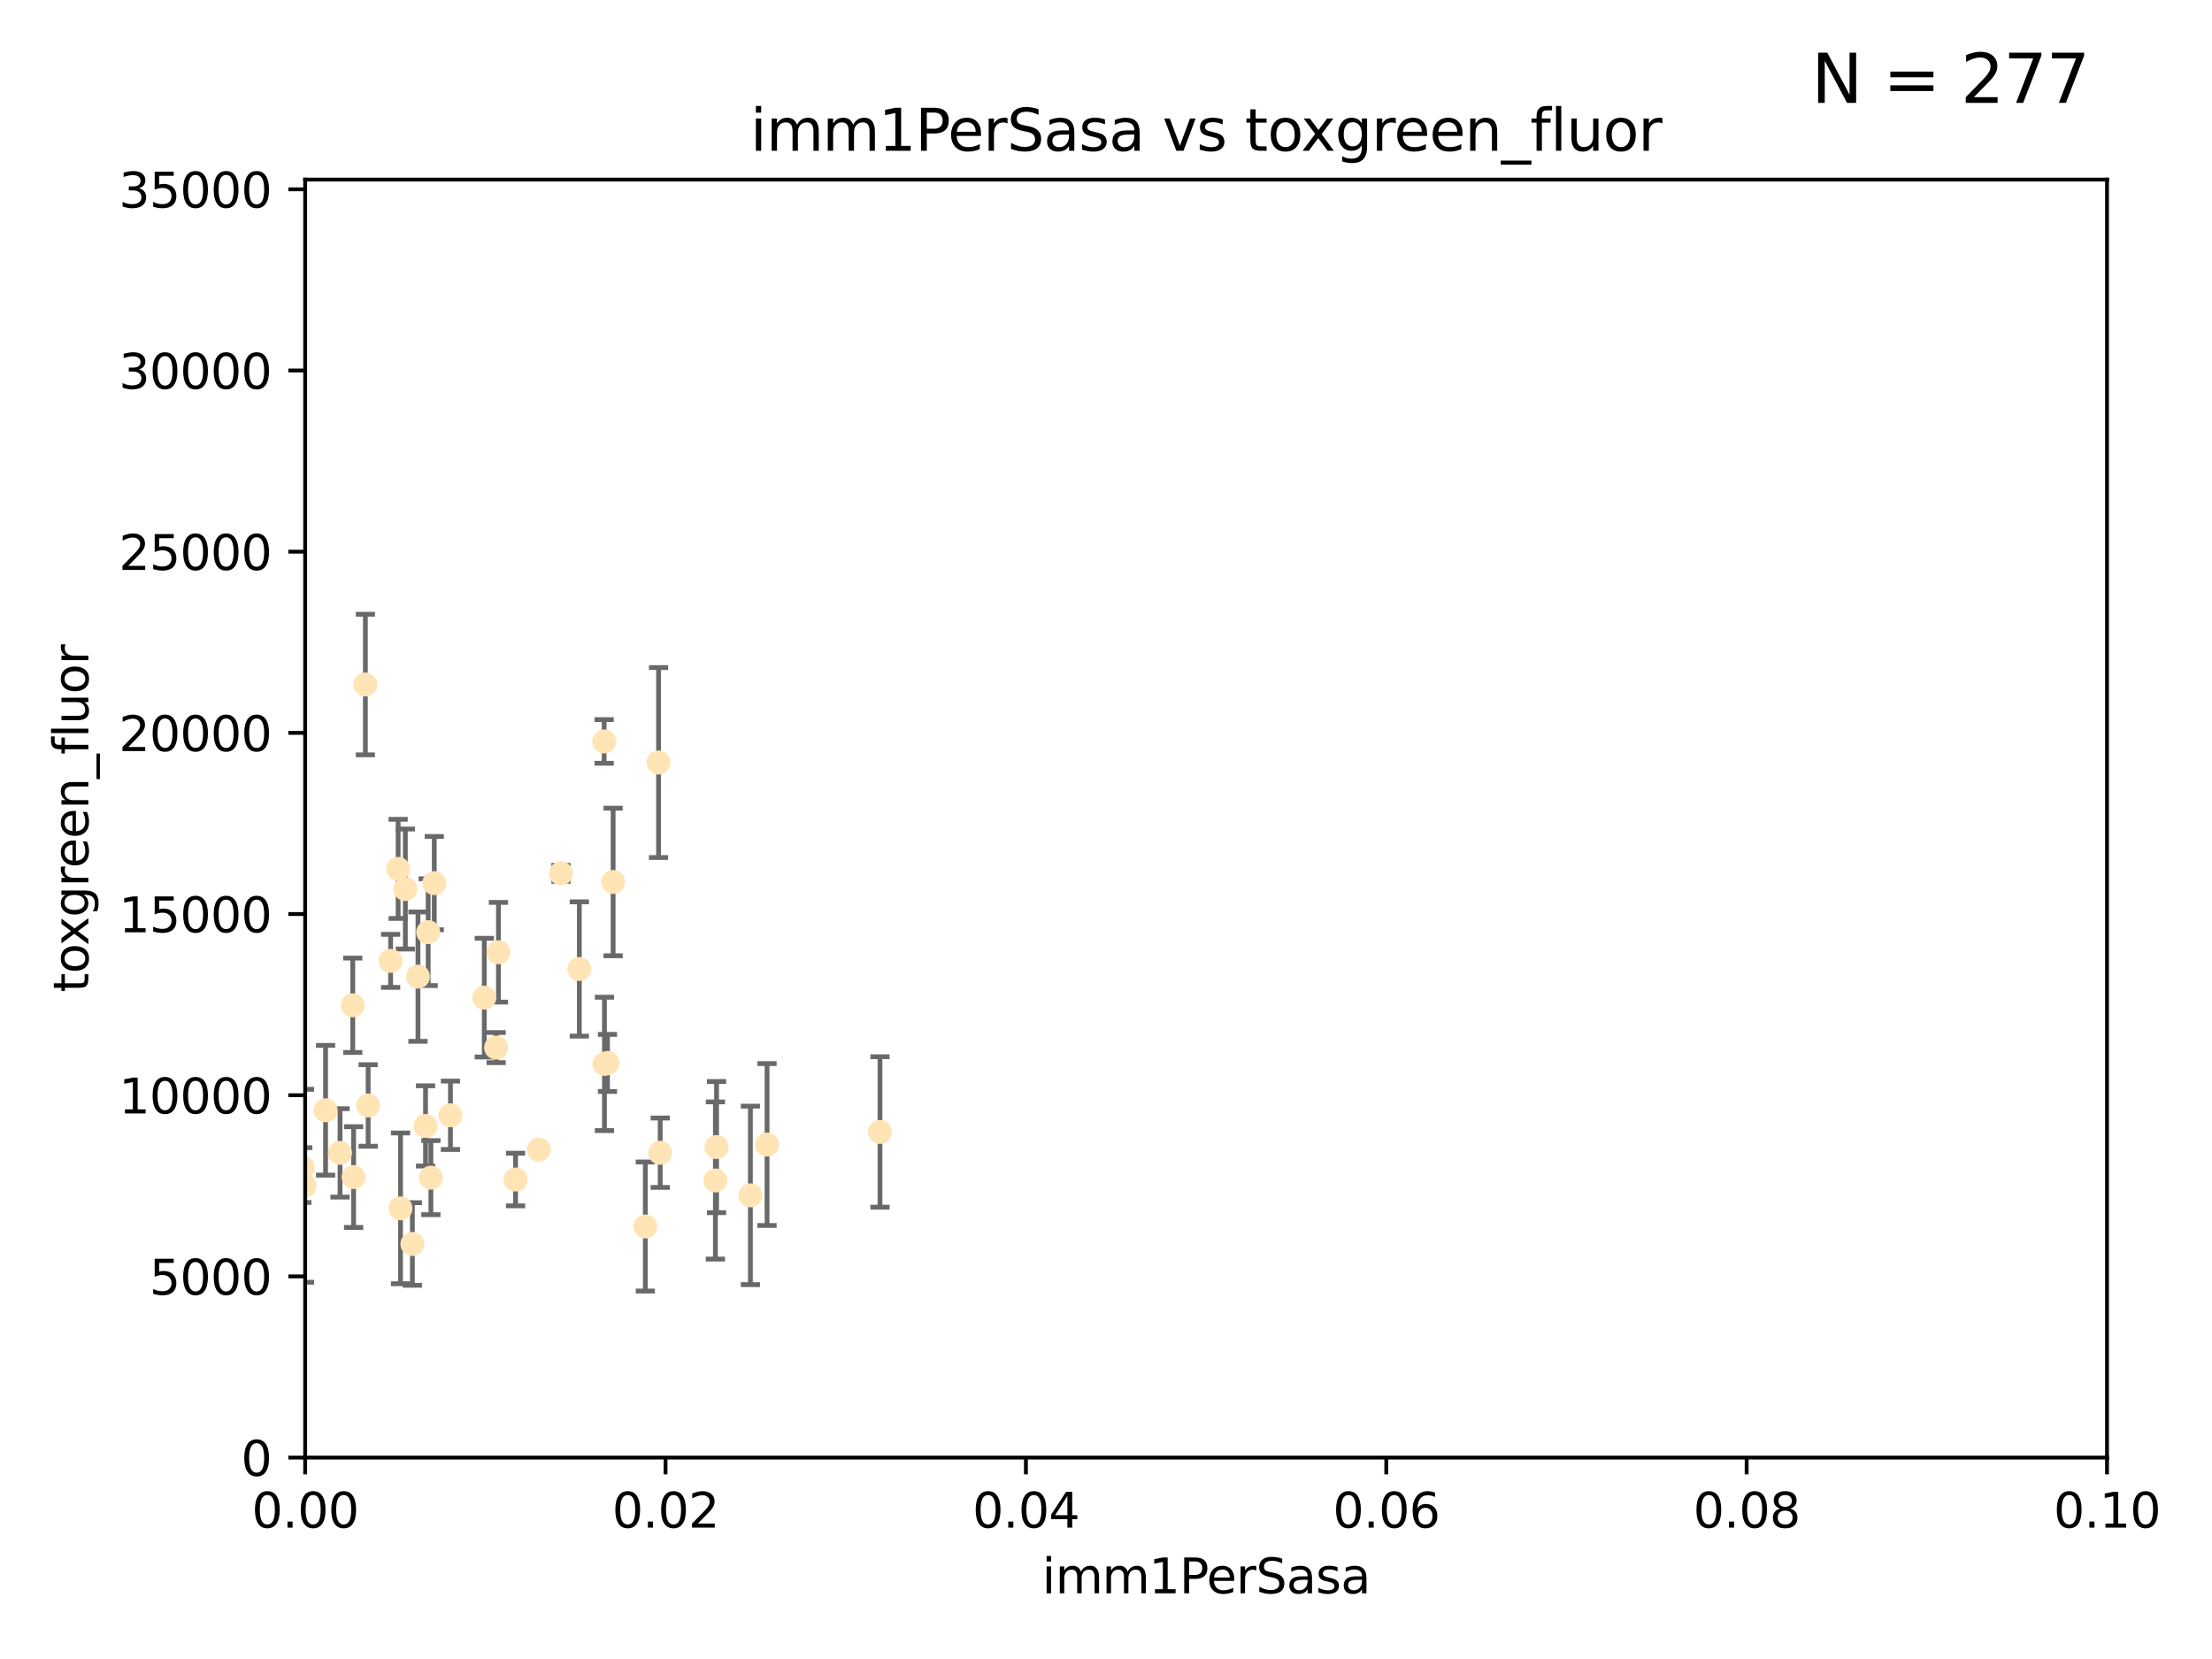 <?xml version="1.0" encoding="utf-8" standalone="no"?>
<!DOCTYPE svg PUBLIC "-//W3C//DTD SVG 1.1//EN"
  "http://www.w3.org/Graphics/SVG/1.1/DTD/svg11.dtd">
<svg xmlns:xlink="http://www.w3.org/1999/xlink" width="460.8pt" height="345.6pt" viewBox="0 0 460.8 345.6" xmlns="http://www.w3.org/2000/svg" version="1.1">
 <defs>
  <style type="text/css">*{stroke-linejoin: round; stroke-linecap: butt}</style>
 </defs>
 <g id="figure_1">
  <g id="patch_1">
   <path d="M 0 345.6 
L 460.8 345.6 
L 460.8 0 
L 0 0 
z
" style="fill: #ffffff"/>
  </g>
  <g id="axes_1">
   <g id="patch_2">
    <path d="M 63.571 303.64 
L 438.93 303.64 
L 438.93 37.411 
L 63.571 37.411 
z
" style="fill: #ffffff"/>
   </g>
   <g id="PathCollection_1">
    <defs>
     <path id="ma8f28d2a59" d="M 0 1.118 
C 0.297 1.118 0.581 1 0.791 0.791 
C 1 0.581 1.118 0.297 1.118 0 
C 1.118 -0.297 1 -0.581 0.791 -0.791 
C 0.581 -1 0.297 -1.118 0 -1.118 
C -0.297 -1.118 -0.581 -1 -0.791 -0.791 
C -1 -0.581 -1.118 -0.297 -1.118 0 
C -1.118 0.297 -1 0.581 -0.791 0.791 
C -0.581 1 -0.297 1.118 0 1.118 
z
" style="stroke: #ffe4b5"/>
    </defs>
    <g clip-path="url(#p7530ca3eaf)">
     <use xlink:href="#ma8f28d2a59" x="40.517" y="188.351" style="fill: #ffe4b5; stroke: #ffe4b5"/>
     <use xlink:href="#ma8f28d2a59" x="76.116" y="142.599" style="fill: #ffe4b5; stroke: #ffe4b5"/>
     <use xlink:href="#ma8f28d2a59" x="82.94" y="181.005" style="fill: #ffe4b5; stroke: #ffe4b5"/>
     <use xlink:href="#ma8f28d2a59" x="41.913" y="238.693" style="fill: #ffe4b5; stroke: #ffe4b5"/>
     <use xlink:href="#ma8f28d2a59" x="46.53" y="144.756" style="fill: #ffe4b5; stroke: #ffe4b5"/>
     <use xlink:href="#ma8f28d2a59" x="73.485" y="209.418" style="fill: #ffe4b5; stroke: #ffe4b5"/>
     <use xlink:href="#ma8f28d2a59" x="81.373" y="200.169" style="fill: #ffe4b5; stroke: #ffe4b5"/>
     <use xlink:href="#ma8f28d2a59" x="89.197" y="194.192" style="fill: #ffe4b5; stroke: #ffe4b5"/>
     <use xlink:href="#ma8f28d2a59" x="93.836" y="232.333" style="fill: #ffe4b5; stroke: #ffe4b5"/>
     <use xlink:href="#ma8f28d2a59" x="88.647" y="234.551" style="fill: #ffe4b5; stroke: #ffe4b5"/>
     <use xlink:href="#ma8f28d2a59" x="62.867" y="246.695" style="fill: #ffe4b5; stroke: #ffe4b5"/>
     <use xlink:href="#ma8f28d2a59" x="112.25" y="239.511" style="fill: #ffe4b5; stroke: #ffe4b5"/>
     <use xlink:href="#ma8f28d2a59" x="90.469" y="183.971" style="fill: #ffe4b5; stroke: #ffe4b5"/>
     <use xlink:href="#ma8f28d2a59" x="100.885" y="207.828" style="fill: #ffe4b5; stroke: #ffe4b5"/>
     <use xlink:href="#ma8f28d2a59" x="63.071" y="243.244" style="fill: #ffe4b5; stroke: #ffe4b5"/>
     <use xlink:href="#ma8f28d2a59" x="120.685" y="201.857" style="fill: #ffe4b5; stroke: #ffe4b5"/>
     <use xlink:href="#ma8f28d2a59" x="87.071" y="203.455" style="fill: #ffe4b5; stroke: #ffe4b5"/>
     <use xlink:href="#ma8f28d2a59" x="84.442" y="185.203" style="fill: #ffe4b5; stroke: #ffe4b5"/>
     <use xlink:href="#ma8f28d2a59" x="103.839" y="198.375" style="fill: #ffe4b5; stroke: #ffe4b5"/>
     <use xlink:href="#ma8f28d2a59" x="107.402" y="245.717" style="fill: #ffe4b5; stroke: #ffe4b5"/>
     <use xlink:href="#ma8f28d2a59" x="126.549" y="221.426" style="fill: #ffe4b5; stroke: #ffe4b5"/>
     <use xlink:href="#ma8f28d2a59" x="76.695" y="230.287" style="fill: #ffe4b5; stroke: #ffe4b5"/>
     <use xlink:href="#ma8f28d2a59" x="70.838" y="240.165" style="fill: #ffe4b5; stroke: #ffe4b5"/>
     <use xlink:href="#ma8f28d2a59" x="73.663" y="245.207" style="fill: #ffe4b5; stroke: #ffe4b5"/>
     <use xlink:href="#ma8f28d2a59" x="149.032" y="245.916" style="fill: #ffe4b5; stroke: #ffe4b5"/>
     <use xlink:href="#ma8f28d2a59" x="125.919" y="221.632" style="fill: #ffe4b5; stroke: #ffe4b5"/>
     <use xlink:href="#ma8f28d2a59" x="89.764" y="245.328" style="fill: #ffe4b5; stroke: #ffe4b5"/>
     <use xlink:href="#ma8f28d2a59" x="137.534" y="240.133" style="fill: #ffe4b5; stroke: #ffe4b5"/>
     <use xlink:href="#ma8f28d2a59" x="85.907" y="259.145" style="fill: #ffe4b5; stroke: #ffe4b5"/>
     <use xlink:href="#ma8f28d2a59" x="67.824" y="231.288" style="fill: #ffe4b5; stroke: #ffe4b5"/>
     <use xlink:href="#ma8f28d2a59" x="83.434" y="251.723" style="fill: #ffe4b5; stroke: #ffe4b5"/>
     <use xlink:href="#ma8f28d2a59" x="63.434" y="247.017" style="fill: #ffe4b5; stroke: #ffe4b5"/>
     <use xlink:href="#ma8f28d2a59" x="50.438" y="214.773" style="fill: #ffe4b5; stroke: #ffe4b5"/>
     <use xlink:href="#ma8f28d2a59" x="44.882" y="228.569" style="fill: #ffe4b5; stroke: #ffe4b5"/>
     <use xlink:href="#ma8f28d2a59" x="156.322" y="249.018" style="fill: #ffe4b5; stroke: #ffe4b5"/>
     <use xlink:href="#ma8f28d2a59" x="60.205" y="213.635" style="fill: #ffe4b5; stroke: #ffe4b5"/>
     <use xlink:href="#ma8f28d2a59" x="103.356" y="218.233" style="fill: #ffe4b5; stroke: #ffe4b5"/>
     <use xlink:href="#ma8f28d2a59" x="116.863" y="181.932" style="fill: #ffe4b5; stroke: #ffe4b5"/>
     <use xlink:href="#ma8f28d2a59" x="134.437" y="255.506" style="fill: #ffe4b5; stroke: #ffe4b5"/>
     <use xlink:href="#ma8f28d2a59" x="137.188" y="158.854" style="fill: #ffe4b5; stroke: #ffe4b5"/>
     <use xlink:href="#ma8f28d2a59" x="159.789" y="238.425" style="fill: #ffe4b5; stroke: #ffe4b5"/>
     <use xlink:href="#ma8f28d2a59" x="125.855" y="154.454" style="fill: #ffe4b5; stroke: #ffe4b5"/>
     <use xlink:href="#ma8f28d2a59" x="149.272" y="238.955" style="fill: #ffe4b5; stroke: #ffe4b5"/>
     <use xlink:href="#ma8f28d2a59" x="127.724" y="183.73" style="fill: #ffe4b5; stroke: #ffe4b5"/>
     <use xlink:href="#ma8f28d2a59" x="183.316" y="235.8" style="fill: #ffe4b5; stroke: #ffe4b5"/>
    </g>
   </g>
   <g id="matplotlib.axis_1">
    <g id="xtick_1">
     <g id="line2d_1">
      <defs>
       <path id="m0d99eff6e6" d="M 0 0 
L 0 3.5 
" style="stroke: #000000; stroke-width: 0.8"/>
      </defs>
      <g>
       <use xlink:href="#m0d99eff6e6" x="63.571" y="303.64" style="stroke: #000000; stroke-width: 0.8"/>
      </g>
     </g>
     <g id="text_1">
      <!-- 0.00 -->
      <g transform="translate(52.438 318.238)scale(0.1 -0.1)">
       <defs>
        <path id="DejaVuSans-30" d="M 2034 4250 
Q 1547 4250 1301 3770 
Q 1056 3291 1056 2328 
Q 1056 1369 1301 889 
Q 1547 409 2034 409 
Q 2525 409 2770 889 
Q 3016 1369 3016 2328 
Q 3016 3291 2770 3770 
Q 2525 4250 2034 4250 
z
M 2034 4750 
Q 2819 4750 3233 4129 
Q 3647 3509 3647 2328 
Q 3647 1150 3233 529 
Q 2819 -91 2034 -91 
Q 1250 -91 836 529 
Q 422 1150 422 2328 
Q 422 3509 836 4129 
Q 1250 4750 2034 4750 
z
" transform="scale(0.016)"/>
        <path id="DejaVuSans-2e" d="M 684 794 
L 1344 794 
L 1344 0 
L 684 0 
L 684 794 
z
" transform="scale(0.016)"/>
       </defs>
       <use xlink:href="#DejaVuSans-30"/>
       <use xlink:href="#DejaVuSans-2e" x="63.623"/>
       <use xlink:href="#DejaVuSans-30" x="95.41"/>
       <use xlink:href="#DejaVuSans-30" x="159.033"/>
      </g>
     </g>
    </g>
    <g id="xtick_2">
     <g id="line2d_2">
      <g>
       <use xlink:href="#m0d99eff6e6" x="138.643" y="303.64" style="stroke: #000000; stroke-width: 0.8"/>
      </g>
     </g>
     <g id="text_2">
      <!-- 0.02 -->
      <g transform="translate(127.51 318.238)scale(0.1 -0.1)">
       <defs>
        <path id="DejaVuSans-32" d="M 1228 531 
L 3431 531 
L 3431 0 
L 469 0 
L 469 531 
Q 828 903 1448 1529 
Q 2069 2156 2228 2338 
Q 2531 2678 2651 2914 
Q 2772 3150 2772 3378 
Q 2772 3750 2511 3984 
Q 2250 4219 1831 4219 
Q 1534 4219 1204 4116 
Q 875 4013 500 3803 
L 500 4441 
Q 881 4594 1212 4672 
Q 1544 4750 1819 4750 
Q 2544 4750 2975 4387 
Q 3406 4025 3406 3419 
Q 3406 3131 3298 2873 
Q 3191 2616 2906 2266 
Q 2828 2175 2409 1742 
Q 1991 1309 1228 531 
z
" transform="scale(0.016)"/>
       </defs>
       <use xlink:href="#DejaVuSans-30"/>
       <use xlink:href="#DejaVuSans-2e" x="63.623"/>
       <use xlink:href="#DejaVuSans-30" x="95.41"/>
       <use xlink:href="#DejaVuSans-32" x="159.033"/>
      </g>
     </g>
    </g>
    <g id="xtick_3">
     <g id="line2d_3">
      <g>
       <use xlink:href="#m0d99eff6e6" x="213.715" y="303.64" style="stroke: #000000; stroke-width: 0.8"/>
      </g>
     </g>
     <g id="text_3">
      <!-- 0.04 -->
      <g transform="translate(202.582 318.238)scale(0.1 -0.1)">
       <defs>
        <path id="DejaVuSans-34" d="M 2419 4116 
L 825 1625 
L 2419 1625 
L 2419 4116 
z
M 2253 4666 
L 3047 4666 
L 3047 1625 
L 3713 1625 
L 3713 1100 
L 3047 1100 
L 3047 0 
L 2419 0 
L 2419 1100 
L 313 1100 
L 313 1709 
L 2253 4666 
z
" transform="scale(0.016)"/>
       </defs>
       <use xlink:href="#DejaVuSans-30"/>
       <use xlink:href="#DejaVuSans-2e" x="63.623"/>
       <use xlink:href="#DejaVuSans-30" x="95.41"/>
       <use xlink:href="#DejaVuSans-34" x="159.033"/>
      </g>
     </g>
    </g>
    <g id="xtick_4">
     <g id="line2d_4">
      <g>
       <use xlink:href="#m0d99eff6e6" x="288.786" y="303.64" style="stroke: #000000; stroke-width: 0.8"/>
      </g>
     </g>
     <g id="text_4">
      <!-- 0.06 -->
      <g transform="translate(277.654 318.238)scale(0.1 -0.1)">
       <defs>
        <path id="DejaVuSans-36" d="M 2113 2584 
Q 1688 2584 1439 2293 
Q 1191 2003 1191 1497 
Q 1191 994 1439 701 
Q 1688 409 2113 409 
Q 2538 409 2786 701 
Q 3034 994 3034 1497 
Q 3034 2003 2786 2293 
Q 2538 2584 2113 2584 
z
M 3366 4563 
L 3366 3988 
Q 3128 4100 2886 4159 
Q 2644 4219 2406 4219 
Q 1781 4219 1451 3797 
Q 1122 3375 1075 2522 
Q 1259 2794 1537 2939 
Q 1816 3084 2150 3084 
Q 2853 3084 3261 2657 
Q 3669 2231 3669 1497 
Q 3669 778 3244 343 
Q 2819 -91 2113 -91 
Q 1303 -91 875 529 
Q 447 1150 447 2328 
Q 447 3434 972 4092 
Q 1497 4750 2381 4750 
Q 2619 4750 2861 4703 
Q 3103 4656 3366 4563 
z
" transform="scale(0.016)"/>
       </defs>
       <use xlink:href="#DejaVuSans-30"/>
       <use xlink:href="#DejaVuSans-2e" x="63.623"/>
       <use xlink:href="#DejaVuSans-30" x="95.41"/>
       <use xlink:href="#DejaVuSans-36" x="159.033"/>
      </g>
     </g>
    </g>
    <g id="xtick_5">
     <g id="line2d_5">
      <g>
       <use xlink:href="#m0d99eff6e6" x="363.858" y="303.64" style="stroke: #000000; stroke-width: 0.8"/>
      </g>
     </g>
     <g id="text_5">
      <!-- 0.08 -->
      <g transform="translate(352.725 318.238)scale(0.1 -0.1)">
       <defs>
        <path id="DejaVuSans-38" d="M 2034 2216 
Q 1584 2216 1326 1975 
Q 1069 1734 1069 1313 
Q 1069 891 1326 650 
Q 1584 409 2034 409 
Q 2484 409 2743 651 
Q 3003 894 3003 1313 
Q 3003 1734 2745 1975 
Q 2488 2216 2034 2216 
z
M 1403 2484 
Q 997 2584 770 2862 
Q 544 3141 544 3541 
Q 544 4100 942 4425 
Q 1341 4750 2034 4750 
Q 2731 4750 3128 4425 
Q 3525 4100 3525 3541 
Q 3525 3141 3298 2862 
Q 3072 2584 2669 2484 
Q 3125 2378 3379 2068 
Q 3634 1759 3634 1313 
Q 3634 634 3220 271 
Q 2806 -91 2034 -91 
Q 1263 -91 848 271 
Q 434 634 434 1313 
Q 434 1759 690 2068 
Q 947 2378 1403 2484 
z
M 1172 3481 
Q 1172 3119 1398 2916 
Q 1625 2713 2034 2713 
Q 2441 2713 2670 2916 
Q 2900 3119 2900 3481 
Q 2900 3844 2670 4047 
Q 2441 4250 2034 4250 
Q 1625 4250 1398 4047 
Q 1172 3844 1172 3481 
z
" transform="scale(0.016)"/>
       </defs>
       <use xlink:href="#DejaVuSans-30"/>
       <use xlink:href="#DejaVuSans-2e" x="63.623"/>
       <use xlink:href="#DejaVuSans-30" x="95.41"/>
       <use xlink:href="#DejaVuSans-38" x="159.033"/>
      </g>
     </g>
    </g>
    <g id="xtick_6">
     <g id="line2d_6">
      <g>
       <use xlink:href="#m0d99eff6e6" x="438.93" y="303.64" style="stroke: #000000; stroke-width: 0.8"/>
      </g>
     </g>
     <g id="text_6">
      <!-- 0.10 -->
      <g transform="translate(427.797 318.238)scale(0.1 -0.1)">
       <defs>
        <path id="DejaVuSans-31" d="M 794 531 
L 1825 531 
L 1825 4091 
L 703 3866 
L 703 4441 
L 1819 4666 
L 2450 4666 
L 2450 531 
L 3481 531 
L 3481 0 
L 794 0 
L 794 531 
z
" transform="scale(0.016)"/>
       </defs>
       <use xlink:href="#DejaVuSans-30"/>
       <use xlink:href="#DejaVuSans-2e" x="63.623"/>
       <use xlink:href="#DejaVuSans-31" x="95.41"/>
       <use xlink:href="#DejaVuSans-30" x="159.033"/>
      </g>
     </g>
    </g>
    <g id="text_7">
     <!-- imm1PerSasa -->
     <g transform="translate(217.067 331.917)scale(0.1 -0.1)">
      <defs>
       <path id="DejaVuSans-69" d="M 603 3500 
L 1178 3500 
L 1178 0 
L 603 0 
L 603 3500 
z
M 603 4863 
L 1178 4863 
L 1178 4134 
L 603 4134 
L 603 4863 
z
" transform="scale(0.016)"/>
       <path id="DejaVuSans-6d" d="M 3328 2828 
Q 3544 3216 3844 3400 
Q 4144 3584 4550 3584 
Q 5097 3584 5394 3201 
Q 5691 2819 5691 2113 
L 5691 0 
L 5113 0 
L 5113 2094 
Q 5113 2597 4934 2840 
Q 4756 3084 4391 3084 
Q 3944 3084 3684 2787 
Q 3425 2491 3425 1978 
L 3425 0 
L 2847 0 
L 2847 2094 
Q 2847 2600 2669 2842 
Q 2491 3084 2119 3084 
Q 1678 3084 1418 2786 
Q 1159 2488 1159 1978 
L 1159 0 
L 581 0 
L 581 3500 
L 1159 3500 
L 1159 2956 
Q 1356 3278 1631 3431 
Q 1906 3584 2284 3584 
Q 2666 3584 2933 3390 
Q 3200 3197 3328 2828 
z
" transform="scale(0.016)"/>
       <path id="DejaVuSans-50" d="M 1259 4147 
L 1259 2394 
L 2053 2394 
Q 2494 2394 2734 2622 
Q 2975 2850 2975 3272 
Q 2975 3691 2734 3919 
Q 2494 4147 2053 4147 
L 1259 4147 
z
M 628 4666 
L 2053 4666 
Q 2838 4666 3239 4311 
Q 3641 3956 3641 3272 
Q 3641 2581 3239 2228 
Q 2838 1875 2053 1875 
L 1259 1875 
L 1259 0 
L 628 0 
L 628 4666 
z
" transform="scale(0.016)"/>
       <path id="DejaVuSans-65" d="M 3597 1894 
L 3597 1613 
L 953 1613 
Q 991 1019 1311 708 
Q 1631 397 2203 397 
Q 2534 397 2845 478 
Q 3156 559 3463 722 
L 3463 178 
Q 3153 47 2828 -22 
Q 2503 -91 2169 -91 
Q 1331 -91 842 396 
Q 353 884 353 1716 
Q 353 2575 817 3079 
Q 1281 3584 2069 3584 
Q 2775 3584 3186 3129 
Q 3597 2675 3597 1894 
z
M 3022 2063 
Q 3016 2534 2758 2815 
Q 2500 3097 2075 3097 
Q 1594 3097 1305 2825 
Q 1016 2553 972 2059 
L 3022 2063 
z
" transform="scale(0.016)"/>
       <path id="DejaVuSans-72" d="M 2631 2963 
Q 2534 3019 2420 3045 
Q 2306 3072 2169 3072 
Q 1681 3072 1420 2755 
Q 1159 2438 1159 1844 
L 1159 0 
L 581 0 
L 581 3500 
L 1159 3500 
L 1159 2956 
Q 1341 3275 1631 3429 
Q 1922 3584 2338 3584 
Q 2397 3584 2469 3576 
Q 2541 3569 2628 3553 
L 2631 2963 
z
" transform="scale(0.016)"/>
       <path id="DejaVuSans-53" d="M 3425 4513 
L 3425 3897 
Q 3066 4069 2747 4153 
Q 2428 4238 2131 4238 
Q 1616 4238 1336 4038 
Q 1056 3838 1056 3469 
Q 1056 3159 1242 3001 
Q 1428 2844 1947 2747 
L 2328 2669 
Q 3034 2534 3370 2195 
Q 3706 1856 3706 1288 
Q 3706 609 3251 259 
Q 2797 -91 1919 -91 
Q 1588 -91 1214 -16 
Q 841 59 441 206 
L 441 856 
Q 825 641 1194 531 
Q 1563 422 1919 422 
Q 2459 422 2753 634 
Q 3047 847 3047 1241 
Q 3047 1584 2836 1778 
Q 2625 1972 2144 2069 
L 1759 2144 
Q 1053 2284 737 2584 
Q 422 2884 422 3419 
Q 422 4038 858 4394 
Q 1294 4750 2059 4750 
Q 2388 4750 2728 4690 
Q 3069 4631 3425 4513 
z
" transform="scale(0.016)"/>
       <path id="DejaVuSans-61" d="M 2194 1759 
Q 1497 1759 1228 1600 
Q 959 1441 959 1056 
Q 959 750 1161 570 
Q 1363 391 1709 391 
Q 2188 391 2477 730 
Q 2766 1069 2766 1631 
L 2766 1759 
L 2194 1759 
z
M 3341 1997 
L 3341 0 
L 2766 0 
L 2766 531 
Q 2569 213 2275 61 
Q 1981 -91 1556 -91 
Q 1019 -91 701 211 
Q 384 513 384 1019 
Q 384 1609 779 1909 
Q 1175 2209 1959 2209 
L 2766 2209 
L 2766 2266 
Q 2766 2663 2505 2880 
Q 2244 3097 1772 3097 
Q 1472 3097 1187 3025 
Q 903 2953 641 2809 
L 641 3341 
Q 956 3463 1253 3523 
Q 1550 3584 1831 3584 
Q 2591 3584 2966 3190 
Q 3341 2797 3341 1997 
z
" transform="scale(0.016)"/>
       <path id="DejaVuSans-73" d="M 2834 3397 
L 2834 2853 
Q 2591 2978 2328 3040 
Q 2066 3103 1784 3103 
Q 1356 3103 1142 2972 
Q 928 2841 928 2578 
Q 928 2378 1081 2264 
Q 1234 2150 1697 2047 
L 1894 2003 
Q 2506 1872 2764 1633 
Q 3022 1394 3022 966 
Q 3022 478 2636 193 
Q 2250 -91 1575 -91 
Q 1294 -91 989 -36 
Q 684 19 347 128 
L 347 722 
Q 666 556 975 473 
Q 1284 391 1588 391 
Q 1994 391 2212 530 
Q 2431 669 2431 922 
Q 2431 1156 2273 1281 
Q 2116 1406 1581 1522 
L 1381 1569 
Q 847 1681 609 1914 
Q 372 2147 372 2553 
Q 372 3047 722 3315 
Q 1072 3584 1716 3584 
Q 2034 3584 2315 3537 
Q 2597 3491 2834 3397 
z
" transform="scale(0.016)"/>
      </defs>
      <use xlink:href="#DejaVuSans-69"/>
      <use xlink:href="#DejaVuSans-6d" x="27.783"/>
      <use xlink:href="#DejaVuSans-6d" x="125.195"/>
      <use xlink:href="#DejaVuSans-31" x="222.607"/>
      <use xlink:href="#DejaVuSans-50" x="286.23"/>
      <use xlink:href="#DejaVuSans-65" x="342.908"/>
      <use xlink:href="#DejaVuSans-72" x="404.432"/>
      <use xlink:href="#DejaVuSans-53" x="445.545"/>
      <use xlink:href="#DejaVuSans-61" x="509.021"/>
      <use xlink:href="#DejaVuSans-73" x="570.301"/>
      <use xlink:href="#DejaVuSans-61" x="622.4"/>
     </g>
    </g>
   </g>
   <g id="matplotlib.axis_2">
    <g id="ytick_1">
     <g id="line2d_7">
      <defs>
       <path id="m2137c01c29" d="M 0 0 
L -3.5 0 
" style="stroke: #000000; stroke-width: 0.8"/>
      </defs>
      <g>
       <use xlink:href="#m2137c01c29" x="63.571" y="303.64" style="stroke: #000000; stroke-width: 0.8"/>
      </g>
     </g>
     <g id="text_8">
      <!-- 0 -->
      <g transform="translate(50.209 307.439)scale(0.1 -0.1)">
       <use xlink:href="#DejaVuSans-30"/>
      </g>
     </g>
    </g>
    <g id="ytick_2">
     <g id="line2d_8">
      <g>
       <use xlink:href="#m2137c01c29" x="63.571" y="265.897" style="stroke: #000000; stroke-width: 0.8"/>
      </g>
     </g>
     <g id="text_9">
      <!-- 5000 -->
      <g transform="translate(31.121 269.696)scale(0.1 -0.1)">
       <defs>
        <path id="DejaVuSans-35" d="M 691 4666 
L 3169 4666 
L 3169 4134 
L 1269 4134 
L 1269 2991 
Q 1406 3038 1543 3061 
Q 1681 3084 1819 3084 
Q 2600 3084 3056 2656 
Q 3513 2228 3513 1497 
Q 3513 744 3044 326 
Q 2575 -91 1722 -91 
Q 1428 -91 1123 -41 
Q 819 9 494 109 
L 494 744 
Q 775 591 1075 516 
Q 1375 441 1709 441 
Q 2250 441 2565 725 
Q 2881 1009 2881 1497 
Q 2881 1984 2565 2268 
Q 2250 2553 1709 2553 
Q 1456 2553 1204 2497 
Q 953 2441 691 2322 
L 691 4666 
z
" transform="scale(0.016)"/>
       </defs>
       <use xlink:href="#DejaVuSans-35"/>
       <use xlink:href="#DejaVuSans-30" x="63.623"/>
       <use xlink:href="#DejaVuSans-30" x="127.246"/>
       <use xlink:href="#DejaVuSans-30" x="190.869"/>
      </g>
     </g>
    </g>
    <g id="ytick_3">
     <g id="line2d_9">
      <g>
       <use xlink:href="#m2137c01c29" x="63.571" y="228.154" style="stroke: #000000; stroke-width: 0.8"/>
      </g>
     </g>
     <g id="text_10">
      <!-- 10000 -->
      <g transform="translate(24.759 231.953)scale(0.1 -0.1)">
       <use xlink:href="#DejaVuSans-31"/>
       <use xlink:href="#DejaVuSans-30" x="63.623"/>
       <use xlink:href="#DejaVuSans-30" x="127.246"/>
       <use xlink:href="#DejaVuSans-30" x="190.869"/>
       <use xlink:href="#DejaVuSans-30" x="254.492"/>
      </g>
     </g>
    </g>
    <g id="ytick_4">
     <g id="line2d_10">
      <g>
       <use xlink:href="#m2137c01c29" x="63.571" y="190.411" style="stroke: #000000; stroke-width: 0.8"/>
      </g>
     </g>
     <g id="text_11">
      <!-- 15000 -->
      <g transform="translate(24.759 194.21)scale(0.1 -0.1)">
       <use xlink:href="#DejaVuSans-31"/>
       <use xlink:href="#DejaVuSans-35" x="63.623"/>
       <use xlink:href="#DejaVuSans-30" x="127.246"/>
       <use xlink:href="#DejaVuSans-30" x="190.869"/>
       <use xlink:href="#DejaVuSans-30" x="254.492"/>
      </g>
     </g>
    </g>
    <g id="ytick_5">
     <g id="line2d_11">
      <g>
       <use xlink:href="#m2137c01c29" x="63.571" y="152.668" style="stroke: #000000; stroke-width: 0.8"/>
      </g>
     </g>
     <g id="text_12">
      <!-- 20000 -->
      <g transform="translate(24.759 156.467)scale(0.1 -0.1)">
       <use xlink:href="#DejaVuSans-32"/>
       <use xlink:href="#DejaVuSans-30" x="63.623"/>
       <use xlink:href="#DejaVuSans-30" x="127.246"/>
       <use xlink:href="#DejaVuSans-30" x="190.869"/>
       <use xlink:href="#DejaVuSans-30" x="254.492"/>
      </g>
     </g>
    </g>
    <g id="ytick_6">
     <g id="line2d_12">
      <g>
       <use xlink:href="#m2137c01c29" x="63.571" y="114.925" style="stroke: #000000; stroke-width: 0.8"/>
      </g>
     </g>
     <g id="text_13">
      <!-- 25000 -->
      <g transform="translate(24.759 118.724)scale(0.1 -0.1)">
       <use xlink:href="#DejaVuSans-32"/>
       <use xlink:href="#DejaVuSans-35" x="63.623"/>
       <use xlink:href="#DejaVuSans-30" x="127.246"/>
       <use xlink:href="#DejaVuSans-30" x="190.869"/>
       <use xlink:href="#DejaVuSans-30" x="254.492"/>
      </g>
     </g>
    </g>
    <g id="ytick_7">
     <g id="line2d_13">
      <g>
       <use xlink:href="#m2137c01c29" x="63.571" y="77.181" style="stroke: #000000; stroke-width: 0.8"/>
      </g>
     </g>
     <g id="text_14">
      <!-- 30000 -->
      <g transform="translate(24.759 80.981)scale(0.1 -0.1)">
       <defs>
        <path id="DejaVuSans-33" d="M 2597 2516 
Q 3050 2419 3304 2112 
Q 3559 1806 3559 1356 
Q 3559 666 3084 287 
Q 2609 -91 1734 -91 
Q 1441 -91 1130 -33 
Q 819 25 488 141 
L 488 750 
Q 750 597 1062 519 
Q 1375 441 1716 441 
Q 2309 441 2620 675 
Q 2931 909 2931 1356 
Q 2931 1769 2642 2001 
Q 2353 2234 1838 2234 
L 1294 2234 
L 1294 2753 
L 1863 2753 
Q 2328 2753 2575 2939 
Q 2822 3125 2822 3475 
Q 2822 3834 2567 4026 
Q 2313 4219 1838 4219 
Q 1578 4219 1281 4162 
Q 984 4106 628 3988 
L 628 4550 
Q 988 4650 1302 4700 
Q 1616 4750 1894 4750 
Q 2613 4750 3031 4423 
Q 3450 4097 3450 3541 
Q 3450 3153 3228 2886 
Q 3006 2619 2597 2516 
z
" transform="scale(0.016)"/>
       </defs>
       <use xlink:href="#DejaVuSans-33"/>
       <use xlink:href="#DejaVuSans-30" x="63.623"/>
       <use xlink:href="#DejaVuSans-30" x="127.246"/>
       <use xlink:href="#DejaVuSans-30" x="190.869"/>
       <use xlink:href="#DejaVuSans-30" x="254.492"/>
      </g>
     </g>
    </g>
    <g id="ytick_8">
     <g id="line2d_14">
      <g>
       <use xlink:href="#m2137c01c29" x="63.571" y="39.438" style="stroke: #000000; stroke-width: 0.8"/>
      </g>
     </g>
     <g id="text_15">
      <!-- 35000 -->
      <g transform="translate(24.759 43.238)scale(0.1 -0.1)">
       <use xlink:href="#DejaVuSans-33"/>
       <use xlink:href="#DejaVuSans-35" x="63.623"/>
       <use xlink:href="#DejaVuSans-30" x="127.246"/>
       <use xlink:href="#DejaVuSans-30" x="190.869"/>
       <use xlink:href="#DejaVuSans-30" x="254.492"/>
      </g>
     </g>
    </g>
    <g id="text_16">
     <!-- toxgreen_fluor -->
     <g transform="translate(18.401 206.72)rotate(-90)scale(0.1 -0.1)">
      <defs>
       <path id="DejaVuSans-74" d="M 1172 4494 
L 1172 3500 
L 2356 3500 
L 2356 3053 
L 1172 3053 
L 1172 1153 
Q 1172 725 1289 603 
Q 1406 481 1766 481 
L 2356 481 
L 2356 0 
L 1766 0 
Q 1100 0 847 248 
Q 594 497 594 1153 
L 594 3053 
L 172 3053 
L 172 3500 
L 594 3500 
L 594 4494 
L 1172 4494 
z
" transform="scale(0.016)"/>
       <path id="DejaVuSans-6f" d="M 1959 3097 
Q 1497 3097 1228 2736 
Q 959 2375 959 1747 
Q 959 1119 1226 758 
Q 1494 397 1959 397 
Q 2419 397 2687 759 
Q 2956 1122 2956 1747 
Q 2956 2369 2687 2733 
Q 2419 3097 1959 3097 
z
M 1959 3584 
Q 2709 3584 3137 3096 
Q 3566 2609 3566 1747 
Q 3566 888 3137 398 
Q 2709 -91 1959 -91 
Q 1206 -91 779 398 
Q 353 888 353 1747 
Q 353 2609 779 3096 
Q 1206 3584 1959 3584 
z
" transform="scale(0.016)"/>
       <path id="DejaVuSans-78" d="M 3513 3500 
L 2247 1797 
L 3578 0 
L 2900 0 
L 1881 1375 
L 863 0 
L 184 0 
L 1544 1831 
L 300 3500 
L 978 3500 
L 1906 2253 
L 2834 3500 
L 3513 3500 
z
" transform="scale(0.016)"/>
       <path id="DejaVuSans-67" d="M 2906 1791 
Q 2906 2416 2648 2759 
Q 2391 3103 1925 3103 
Q 1463 3103 1205 2759 
Q 947 2416 947 1791 
Q 947 1169 1205 825 
Q 1463 481 1925 481 
Q 2391 481 2648 825 
Q 2906 1169 2906 1791 
z
M 3481 434 
Q 3481 -459 3084 -895 
Q 2688 -1331 1869 -1331 
Q 1566 -1331 1297 -1286 
Q 1028 -1241 775 -1147 
L 775 -588 
Q 1028 -725 1275 -790 
Q 1522 -856 1778 -856 
Q 2344 -856 2625 -561 
Q 2906 -266 2906 331 
L 2906 616 
Q 2728 306 2450 153 
Q 2172 0 1784 0 
Q 1141 0 747 490 
Q 353 981 353 1791 
Q 353 2603 747 3093 
Q 1141 3584 1784 3584 
Q 2172 3584 2450 3431 
Q 2728 3278 2906 2969 
L 2906 3500 
L 3481 3500 
L 3481 434 
z
" transform="scale(0.016)"/>
       <path id="DejaVuSans-6e" d="M 3513 2113 
L 3513 0 
L 2938 0 
L 2938 2094 
Q 2938 2591 2744 2837 
Q 2550 3084 2163 3084 
Q 1697 3084 1428 2787 
Q 1159 2491 1159 1978 
L 1159 0 
L 581 0 
L 581 3500 
L 1159 3500 
L 1159 2956 
Q 1366 3272 1645 3428 
Q 1925 3584 2291 3584 
Q 2894 3584 3203 3211 
Q 3513 2838 3513 2113 
z
" transform="scale(0.016)"/>
       <path id="DejaVuSans-5f" d="M 3263 -1063 
L 3263 -1509 
L -63 -1509 
L -63 -1063 
L 3263 -1063 
z
" transform="scale(0.016)"/>
       <path id="DejaVuSans-66" d="M 2375 4863 
L 2375 4384 
L 1825 4384 
Q 1516 4384 1395 4259 
Q 1275 4134 1275 3809 
L 1275 3500 
L 2222 3500 
L 2222 3053 
L 1275 3053 
L 1275 0 
L 697 0 
L 697 3053 
L 147 3053 
L 147 3500 
L 697 3500 
L 697 3744 
Q 697 4328 969 4595 
Q 1241 4863 1831 4863 
L 2375 4863 
z
" transform="scale(0.016)"/>
       <path id="DejaVuSans-6c" d="M 603 4863 
L 1178 4863 
L 1178 0 
L 603 0 
L 603 4863 
z
" transform="scale(0.016)"/>
       <path id="DejaVuSans-75" d="M 544 1381 
L 544 3500 
L 1119 3500 
L 1119 1403 
Q 1119 906 1312 657 
Q 1506 409 1894 409 
Q 2359 409 2629 706 
Q 2900 1003 2900 1516 
L 2900 3500 
L 3475 3500 
L 3475 0 
L 2900 0 
L 2900 538 
Q 2691 219 2414 64 
Q 2138 -91 1772 -91 
Q 1169 -91 856 284 
Q 544 659 544 1381 
z
M 1991 3584 
L 1991 3584 
z
" transform="scale(0.016)"/>
      </defs>
      <use xlink:href="#DejaVuSans-74"/>
      <use xlink:href="#DejaVuSans-6f" x="39.209"/>
      <use xlink:href="#DejaVuSans-78" x="97.266"/>
      <use xlink:href="#DejaVuSans-67" x="156.445"/>
      <use xlink:href="#DejaVuSans-72" x="219.922"/>
      <use xlink:href="#DejaVuSans-65" x="258.785"/>
      <use xlink:href="#DejaVuSans-65" x="320.309"/>
      <use xlink:href="#DejaVuSans-6e" x="381.832"/>
      <use xlink:href="#DejaVuSans-5f" x="445.211"/>
      <use xlink:href="#DejaVuSans-66" x="495.211"/>
      <use xlink:href="#DejaVuSans-6c" x="530.416"/>
      <use xlink:href="#DejaVuSans-75" x="558.199"/>
      <use xlink:href="#DejaVuSans-6f" x="621.578"/>
      <use xlink:href="#DejaVuSans-72" x="682.76"/>
     </g>
    </g>
   </g>
   <g id="LineCollection_1">
    <path d="M 40.517 196.752 
L 40.517 179.949 
" clip-path="url(#p7530ca3eaf)" style="fill: none; stroke: #696969"/>
    <path d="M 76.116 157.242 
L 76.116 127.957 
" clip-path="url(#p7530ca3eaf)" style="fill: none; stroke: #696969"/>
    <path d="M 82.94 191.334 
L 82.94 170.675 
" clip-path="url(#p7530ca3eaf)" style="fill: none; stroke: #696969"/>
    <path d="M 41.913 247.946 
L 41.913 229.44 
" clip-path="url(#p7530ca3eaf)" style="fill: none; stroke: #696969"/>
    <path d="M 46.53 160.546 
L 46.53 128.967 
" clip-path="url(#p7530ca3eaf)" style="fill: none; stroke: #696969"/>
    <path d="M 73.485 219.25 
L 73.485 199.587 
" clip-path="url(#p7530ca3eaf)" style="fill: none; stroke: #696969"/>
    <path d="M 81.373 205.695 
L 81.373 194.642 
" clip-path="url(#p7530ca3eaf)" style="fill: none; stroke: #696969"/>
    <path d="M 89.197 205.318 
L 89.197 183.065 
" clip-path="url(#p7530ca3eaf)" style="fill: none; stroke: #696969"/>
    <path d="M 93.836 239.456 
L 93.836 225.21 
" clip-path="url(#p7530ca3eaf)" style="fill: none; stroke: #696969"/>
    <path d="M 88.647 242.909 
L 88.647 226.193 
" clip-path="url(#p7530ca3eaf)" style="fill: none; stroke: #696969"/>
    <path d="M 62.867 250.509 
L 62.867 242.881 
" clip-path="url(#p7530ca3eaf)" style="fill: none; stroke: #696969"/>
    <path d="M 112.25 239.932 
L 112.25 239.091 
" clip-path="url(#p7530ca3eaf)" style="fill: none; stroke: #696969"/>
    <path d="M 90.469 193.689 
L 90.469 174.254 
" clip-path="url(#p7530ca3eaf)" style="fill: none; stroke: #696969"/>
    <path d="M 100.885 220.196 
L 100.885 195.46 
" clip-path="url(#p7530ca3eaf)" style="fill: none; stroke: #696969"/>
    <path d="M 63.071 247.41 
L 63.071 239.079 
" clip-path="url(#p7530ca3eaf)" style="fill: none; stroke: #696969"/>
    <path d="M 120.685 215.842 
L 120.685 187.872 
" clip-path="url(#p7530ca3eaf)" style="fill: none; stroke: #696969"/>
    <path d="M 87.071 216.927 
L 87.071 189.982 
" clip-path="url(#p7530ca3eaf)" style="fill: none; stroke: #696969"/>
    <path d="M 84.442 197.701 
L 84.442 172.706 
" clip-path="url(#p7530ca3eaf)" style="fill: none; stroke: #696969"/>
    <path d="M 103.839 208.757 
L 103.839 187.992 
" clip-path="url(#p7530ca3eaf)" style="fill: none; stroke: #696969"/>
    <path d="M 107.402 251.194 
L 107.402 240.24 
" clip-path="url(#p7530ca3eaf)" style="fill: none; stroke: #696969"/>
    <path d="M 126.549 227.368 
L 126.549 215.484 
" clip-path="url(#p7530ca3eaf)" style="fill: none; stroke: #696969"/>
    <path d="M 76.695 238.782 
L 76.695 221.793 
" clip-path="url(#p7530ca3eaf)" style="fill: none; stroke: #696969"/>
    <path d="M 70.838 249.376 
L 70.838 230.955 
" clip-path="url(#p7530ca3eaf)" style="fill: none; stroke: #696969"/>
    <path d="M 73.663 255.702 
L 73.663 234.711 
" clip-path="url(#p7530ca3eaf)" style="fill: none; stroke: #696969"/>
    <path d="M 149.032 262.289 
L 149.032 229.543 
" clip-path="url(#p7530ca3eaf)" style="fill: none; stroke: #696969"/>
    <path d="M 125.919 235.523 
L 125.919 207.742 
" clip-path="url(#p7530ca3eaf)" style="fill: none; stroke: #696969"/>
    <path d="M 89.764 253.044 
L 89.764 237.611 
" clip-path="url(#p7530ca3eaf)" style="fill: none; stroke: #696969"/>
    <path d="M 137.534 247.36 
L 137.534 232.905 
" clip-path="url(#p7530ca3eaf)" style="fill: none; stroke: #696969"/>
    <path d="M 85.907 267.749 
L 85.907 250.541 
" clip-path="url(#p7530ca3eaf)" style="fill: none; stroke: #696969"/>
    <path d="M 67.824 244.802 
L 67.824 217.774 
" clip-path="url(#p7530ca3eaf)" style="fill: none; stroke: #696969"/>
    <path d="M 83.434 267.424 
L 83.434 236.021 
" clip-path="url(#p7530ca3eaf)" style="fill: none; stroke: #696969"/>
    <path d="M 63.434 267.112 
L 63.434 226.923 
" clip-path="url(#p7530ca3eaf)" style="fill: none; stroke: #696969"/>
    <path d="M 50.438 227.262 
L 50.438 202.285 
" clip-path="url(#p7530ca3eaf)" style="fill: none; stroke: #696969"/>
    <path d="M 44.882 241.498 
L 44.882 215.64 
" clip-path="url(#p7530ca3eaf)" style="fill: none; stroke: #696969"/>
    <path d="M 156.322 267.609 
L 156.322 230.427 
" clip-path="url(#p7530ca3eaf)" style="fill: none; stroke: #696969"/>
    <path d="M 60.205 218.032 
L 60.205 209.238 
" clip-path="url(#p7530ca3eaf)" style="fill: none; stroke: #696969"/>
    <path d="M 103.356 221.368 
L 103.356 215.099 
" clip-path="url(#p7530ca3eaf)" style="fill: none; stroke: #696969"/>
    <path d="M 116.863 183.595 
L 116.863 180.268 
" clip-path="url(#p7530ca3eaf)" style="fill: none; stroke: #696969"/>
    <path d="M 134.437 268.949 
L 134.437 242.062 
" clip-path="url(#p7530ca3eaf)" style="fill: none; stroke: #696969"/>
    <path d="M 137.188 178.637 
L 137.188 139.071 
" clip-path="url(#p7530ca3eaf)" style="fill: none; stroke: #696969"/>
    <path d="M 159.789 255.286 
L 159.789 221.564 
" clip-path="url(#p7530ca3eaf)" style="fill: none; stroke: #696969"/>
    <path d="M 125.855 158.999 
L 125.855 149.909 
" clip-path="url(#p7530ca3eaf)" style="fill: none; stroke: #696969"/>
    <path d="M 149.272 252.619 
L 149.272 225.291 
" clip-path="url(#p7530ca3eaf)" style="fill: none; stroke: #696969"/>
    <path d="M 127.724 199.103 
L 127.724 168.356 
" clip-path="url(#p7530ca3eaf)" style="fill: none; stroke: #696969"/>
    <path d="M 183.316 251.47 
L 183.316 220.13 
" clip-path="url(#p7530ca3eaf)" style="fill: none; stroke: #696969"/>
   </g>
   <g id="line2d_15">
    <defs>
     <path id="m441767b885" d="M 2 0 
L -2 -0 
" style="stroke: #696969"/>
    </defs>
    <g clip-path="url(#p7530ca3eaf)">
     <use xlink:href="#m441767b885" x="40.517" y="196.752" style="fill: #696969; stroke: #696969"/>
     <use xlink:href="#m441767b885" x="76.116" y="157.242" style="fill: #696969; stroke: #696969"/>
     <use xlink:href="#m441767b885" x="82.94" y="191.334" style="fill: #696969; stroke: #696969"/>
     <use xlink:href="#m441767b885" x="41.913" y="247.946" style="fill: #696969; stroke: #696969"/>
     <use xlink:href="#m441767b885" x="46.53" y="160.546" style="fill: #696969; stroke: #696969"/>
     <use xlink:href="#m441767b885" x="73.485" y="219.25" style="fill: #696969; stroke: #696969"/>
     <use xlink:href="#m441767b885" x="81.373" y="205.695" style="fill: #696969; stroke: #696969"/>
     <use xlink:href="#m441767b885" x="89.197" y="205.318" style="fill: #696969; stroke: #696969"/>
     <use xlink:href="#m441767b885" x="93.836" y="239.456" style="fill: #696969; stroke: #696969"/>
     <use xlink:href="#m441767b885" x="88.647" y="242.909" style="fill: #696969; stroke: #696969"/>
     <use xlink:href="#m441767b885" x="62.867" y="250.509" style="fill: #696969; stroke: #696969"/>
     <use xlink:href="#m441767b885" x="112.25" y="239.932" style="fill: #696969; stroke: #696969"/>
     <use xlink:href="#m441767b885" x="90.469" y="193.689" style="fill: #696969; stroke: #696969"/>
     <use xlink:href="#m441767b885" x="100.885" y="220.196" style="fill: #696969; stroke: #696969"/>
     <use xlink:href="#m441767b885" x="63.071" y="247.41" style="fill: #696969; stroke: #696969"/>
     <use xlink:href="#m441767b885" x="120.685" y="215.842" style="fill: #696969; stroke: #696969"/>
     <use xlink:href="#m441767b885" x="87.071" y="216.927" style="fill: #696969; stroke: #696969"/>
     <use xlink:href="#m441767b885" x="84.442" y="197.701" style="fill: #696969; stroke: #696969"/>
     <use xlink:href="#m441767b885" x="103.839" y="208.757" style="fill: #696969; stroke: #696969"/>
     <use xlink:href="#m441767b885" x="107.402" y="251.194" style="fill: #696969; stroke: #696969"/>
     <use xlink:href="#m441767b885" x="126.549" y="227.368" style="fill: #696969; stroke: #696969"/>
     <use xlink:href="#m441767b885" x="76.695" y="238.782" style="fill: #696969; stroke: #696969"/>
     <use xlink:href="#m441767b885" x="70.838" y="249.376" style="fill: #696969; stroke: #696969"/>
     <use xlink:href="#m441767b885" x="73.663" y="255.702" style="fill: #696969; stroke: #696969"/>
     <use xlink:href="#m441767b885" x="149.032" y="262.289" style="fill: #696969; stroke: #696969"/>
     <use xlink:href="#m441767b885" x="125.919" y="235.523" style="fill: #696969; stroke: #696969"/>
     <use xlink:href="#m441767b885" x="89.764" y="253.044" style="fill: #696969; stroke: #696969"/>
     <use xlink:href="#m441767b885" x="137.534" y="247.36" style="fill: #696969; stroke: #696969"/>
     <use xlink:href="#m441767b885" x="85.907" y="267.749" style="fill: #696969; stroke: #696969"/>
     <use xlink:href="#m441767b885" x="67.824" y="244.802" style="fill: #696969; stroke: #696969"/>
     <use xlink:href="#m441767b885" x="83.434" y="267.424" style="fill: #696969; stroke: #696969"/>
     <use xlink:href="#m441767b885" x="63.434" y="267.112" style="fill: #696969; stroke: #696969"/>
     <use xlink:href="#m441767b885" x="50.438" y="227.262" style="fill: #696969; stroke: #696969"/>
     <use xlink:href="#m441767b885" x="44.882" y="241.498" style="fill: #696969; stroke: #696969"/>
     <use xlink:href="#m441767b885" x="156.322" y="267.609" style="fill: #696969; stroke: #696969"/>
     <use xlink:href="#m441767b885" x="60.205" y="218.032" style="fill: #696969; stroke: #696969"/>
     <use xlink:href="#m441767b885" x="103.356" y="221.368" style="fill: #696969; stroke: #696969"/>
     <use xlink:href="#m441767b885" x="116.863" y="183.595" style="fill: #696969; stroke: #696969"/>
     <use xlink:href="#m441767b885" x="134.437" y="268.949" style="fill: #696969; stroke: #696969"/>
     <use xlink:href="#m441767b885" x="137.188" y="178.637" style="fill: #696969; stroke: #696969"/>
     <use xlink:href="#m441767b885" x="159.789" y="255.286" style="fill: #696969; stroke: #696969"/>
     <use xlink:href="#m441767b885" x="125.855" y="158.999" style="fill: #696969; stroke: #696969"/>
     <use xlink:href="#m441767b885" x="149.272" y="252.619" style="fill: #696969; stroke: #696969"/>
     <use xlink:href="#m441767b885" x="127.724" y="199.103" style="fill: #696969; stroke: #696969"/>
     <use xlink:href="#m441767b885" x="183.316" y="251.47" style="fill: #696969; stroke: #696969"/>
    </g>
   </g>
   <g id="line2d_16">
    <g clip-path="url(#p7530ca3eaf)">
     <use xlink:href="#m441767b885" x="40.517" y="179.949" style="fill: #696969; stroke: #696969"/>
     <use xlink:href="#m441767b885" x="76.116" y="127.957" style="fill: #696969; stroke: #696969"/>
     <use xlink:href="#m441767b885" x="82.94" y="170.675" style="fill: #696969; stroke: #696969"/>
     <use xlink:href="#m441767b885" x="41.913" y="229.44" style="fill: #696969; stroke: #696969"/>
     <use xlink:href="#m441767b885" x="46.53" y="128.967" style="fill: #696969; stroke: #696969"/>
     <use xlink:href="#m441767b885" x="73.485" y="199.587" style="fill: #696969; stroke: #696969"/>
     <use xlink:href="#m441767b885" x="81.373" y="194.642" style="fill: #696969; stroke: #696969"/>
     <use xlink:href="#m441767b885" x="89.197" y="183.065" style="fill: #696969; stroke: #696969"/>
     <use xlink:href="#m441767b885" x="93.836" y="225.21" style="fill: #696969; stroke: #696969"/>
     <use xlink:href="#m441767b885" x="88.647" y="226.193" style="fill: #696969; stroke: #696969"/>
     <use xlink:href="#m441767b885" x="62.867" y="242.881" style="fill: #696969; stroke: #696969"/>
     <use xlink:href="#m441767b885" x="112.25" y="239.091" style="fill: #696969; stroke: #696969"/>
     <use xlink:href="#m441767b885" x="90.469" y="174.254" style="fill: #696969; stroke: #696969"/>
     <use xlink:href="#m441767b885" x="100.885" y="195.46" style="fill: #696969; stroke: #696969"/>
     <use xlink:href="#m441767b885" x="63.071" y="239.079" style="fill: #696969; stroke: #696969"/>
     <use xlink:href="#m441767b885" x="120.685" y="187.872" style="fill: #696969; stroke: #696969"/>
     <use xlink:href="#m441767b885" x="87.071" y="189.982" style="fill: #696969; stroke: #696969"/>
     <use xlink:href="#m441767b885" x="84.442" y="172.706" style="fill: #696969; stroke: #696969"/>
     <use xlink:href="#m441767b885" x="103.839" y="187.992" style="fill: #696969; stroke: #696969"/>
     <use xlink:href="#m441767b885" x="107.402" y="240.24" style="fill: #696969; stroke: #696969"/>
     <use xlink:href="#m441767b885" x="126.549" y="215.484" style="fill: #696969; stroke: #696969"/>
     <use xlink:href="#m441767b885" x="76.695" y="221.793" style="fill: #696969; stroke: #696969"/>
     <use xlink:href="#m441767b885" x="70.838" y="230.955" style="fill: #696969; stroke: #696969"/>
     <use xlink:href="#m441767b885" x="73.663" y="234.711" style="fill: #696969; stroke: #696969"/>
     <use xlink:href="#m441767b885" x="149.032" y="229.543" style="fill: #696969; stroke: #696969"/>
     <use xlink:href="#m441767b885" x="125.919" y="207.742" style="fill: #696969; stroke: #696969"/>
     <use xlink:href="#m441767b885" x="89.764" y="237.611" style="fill: #696969; stroke: #696969"/>
     <use xlink:href="#m441767b885" x="137.534" y="232.905" style="fill: #696969; stroke: #696969"/>
     <use xlink:href="#m441767b885" x="85.907" y="250.541" style="fill: #696969; stroke: #696969"/>
     <use xlink:href="#m441767b885" x="67.824" y="217.774" style="fill: #696969; stroke: #696969"/>
     <use xlink:href="#m441767b885" x="83.434" y="236.021" style="fill: #696969; stroke: #696969"/>
     <use xlink:href="#m441767b885" x="63.434" y="226.923" style="fill: #696969; stroke: #696969"/>
     <use xlink:href="#m441767b885" x="50.438" y="202.285" style="fill: #696969; stroke: #696969"/>
     <use xlink:href="#m441767b885" x="44.882" y="215.64" style="fill: #696969; stroke: #696969"/>
     <use xlink:href="#m441767b885" x="156.322" y="230.427" style="fill: #696969; stroke: #696969"/>
     <use xlink:href="#m441767b885" x="60.205" y="209.238" style="fill: #696969; stroke: #696969"/>
     <use xlink:href="#m441767b885" x="103.356" y="215.099" style="fill: #696969; stroke: #696969"/>
     <use xlink:href="#m441767b885" x="116.863" y="180.268" style="fill: #696969; stroke: #696969"/>
     <use xlink:href="#m441767b885" x="134.437" y="242.062" style="fill: #696969; stroke: #696969"/>
     <use xlink:href="#m441767b885" x="137.188" y="139.071" style="fill: #696969; stroke: #696969"/>
     <use xlink:href="#m441767b885" x="159.789" y="221.564" style="fill: #696969; stroke: #696969"/>
     <use xlink:href="#m441767b885" x="125.855" y="149.909" style="fill: #696969; stroke: #696969"/>
     <use xlink:href="#m441767b885" x="149.272" y="225.291" style="fill: #696969; stroke: #696969"/>
     <use xlink:href="#m441767b885" x="127.724" y="168.356" style="fill: #696969; stroke: #696969"/>
     <use xlink:href="#m441767b885" x="183.316" y="220.13" style="fill: #696969; stroke: #696969"/>
    </g>
   </g>
   <g id="line2d_17">
    <defs>
     <path id="ma86b21b20f" d="M 0 2 
C 0.53 2 1.039 1.789 1.414 1.414 
C 1.789 1.039 2 0.53 2 0 
C 2 -0.53 1.789 -1.039 1.414 -1.414 
C 1.039 -1.789 0.53 -2 0 -2 
C -0.53 -2 -1.039 -1.789 -1.414 -1.414 
C -1.789 -1.039 -2 -0.53 -2 0 
C -2 0.53 -1.789 1.039 -1.414 1.414 
C -1.039 1.789 -0.53 2 0 2 
z
" style="stroke: #ffe4b5"/>
    </defs>
    <g clip-path="url(#p7530ca3eaf)">
     <use xlink:href="#ma86b21b20f" x="40.517" y="188.351" style="fill: #ffe4b5; stroke: #ffe4b5"/>
     <use xlink:href="#ma86b21b20f" x="76.116" y="142.599" style="fill: #ffe4b5; stroke: #ffe4b5"/>
     <use xlink:href="#ma86b21b20f" x="82.94" y="181.005" style="fill: #ffe4b5; stroke: #ffe4b5"/>
     <use xlink:href="#ma86b21b20f" x="41.913" y="238.693" style="fill: #ffe4b5; stroke: #ffe4b5"/>
     <use xlink:href="#ma86b21b20f" x="46.53" y="144.756" style="fill: #ffe4b5; stroke: #ffe4b5"/>
     <use xlink:href="#ma86b21b20f" x="73.485" y="209.418" style="fill: #ffe4b5; stroke: #ffe4b5"/>
     <use xlink:href="#ma86b21b20f" x="81.373" y="200.169" style="fill: #ffe4b5; stroke: #ffe4b5"/>
     <use xlink:href="#ma86b21b20f" x="89.197" y="194.192" style="fill: #ffe4b5; stroke: #ffe4b5"/>
     <use xlink:href="#ma86b21b20f" x="93.836" y="232.333" style="fill: #ffe4b5; stroke: #ffe4b5"/>
     <use xlink:href="#ma86b21b20f" x="88.647" y="234.551" style="fill: #ffe4b5; stroke: #ffe4b5"/>
     <use xlink:href="#ma86b21b20f" x="62.867" y="246.695" style="fill: #ffe4b5; stroke: #ffe4b5"/>
     <use xlink:href="#ma86b21b20f" x="112.25" y="239.511" style="fill: #ffe4b5; stroke: #ffe4b5"/>
     <use xlink:href="#ma86b21b20f" x="90.469" y="183.971" style="fill: #ffe4b5; stroke: #ffe4b5"/>
     <use xlink:href="#ma86b21b20f" x="100.885" y="207.828" style="fill: #ffe4b5; stroke: #ffe4b5"/>
     <use xlink:href="#ma86b21b20f" x="63.071" y="243.244" style="fill: #ffe4b5; stroke: #ffe4b5"/>
     <use xlink:href="#ma86b21b20f" x="120.685" y="201.857" style="fill: #ffe4b5; stroke: #ffe4b5"/>
     <use xlink:href="#ma86b21b20f" x="87.071" y="203.455" style="fill: #ffe4b5; stroke: #ffe4b5"/>
     <use xlink:href="#ma86b21b20f" x="84.442" y="185.203" style="fill: #ffe4b5; stroke: #ffe4b5"/>
     <use xlink:href="#ma86b21b20f" x="103.839" y="198.375" style="fill: #ffe4b5; stroke: #ffe4b5"/>
     <use xlink:href="#ma86b21b20f" x="107.402" y="245.717" style="fill: #ffe4b5; stroke: #ffe4b5"/>
     <use xlink:href="#ma86b21b20f" x="126.549" y="221.426" style="fill: #ffe4b5; stroke: #ffe4b5"/>
     <use xlink:href="#ma86b21b20f" x="76.695" y="230.287" style="fill: #ffe4b5; stroke: #ffe4b5"/>
     <use xlink:href="#ma86b21b20f" x="70.838" y="240.165" style="fill: #ffe4b5; stroke: #ffe4b5"/>
     <use xlink:href="#ma86b21b20f" x="73.663" y="245.207" style="fill: #ffe4b5; stroke: #ffe4b5"/>
     <use xlink:href="#ma86b21b20f" x="149.032" y="245.916" style="fill: #ffe4b5; stroke: #ffe4b5"/>
     <use xlink:href="#ma86b21b20f" x="125.919" y="221.632" style="fill: #ffe4b5; stroke: #ffe4b5"/>
     <use xlink:href="#ma86b21b20f" x="89.764" y="245.328" style="fill: #ffe4b5; stroke: #ffe4b5"/>
     <use xlink:href="#ma86b21b20f" x="137.534" y="240.133" style="fill: #ffe4b5; stroke: #ffe4b5"/>
     <use xlink:href="#ma86b21b20f" x="85.907" y="259.145" style="fill: #ffe4b5; stroke: #ffe4b5"/>
     <use xlink:href="#ma86b21b20f" x="67.824" y="231.288" style="fill: #ffe4b5; stroke: #ffe4b5"/>
     <use xlink:href="#ma86b21b20f" x="83.434" y="251.723" style="fill: #ffe4b5; stroke: #ffe4b5"/>
     <use xlink:href="#ma86b21b20f" x="63.434" y="247.017" style="fill: #ffe4b5; stroke: #ffe4b5"/>
     <use xlink:href="#ma86b21b20f" x="50.438" y="214.773" style="fill: #ffe4b5; stroke: #ffe4b5"/>
     <use xlink:href="#ma86b21b20f" x="44.882" y="228.569" style="fill: #ffe4b5; stroke: #ffe4b5"/>
     <use xlink:href="#ma86b21b20f" x="156.322" y="249.018" style="fill: #ffe4b5; stroke: #ffe4b5"/>
     <use xlink:href="#ma86b21b20f" x="60.205" y="213.635" style="fill: #ffe4b5; stroke: #ffe4b5"/>
     <use xlink:href="#ma86b21b20f" x="103.356" y="218.233" style="fill: #ffe4b5; stroke: #ffe4b5"/>
     <use xlink:href="#ma86b21b20f" x="116.863" y="181.932" style="fill: #ffe4b5; stroke: #ffe4b5"/>
     <use xlink:href="#ma86b21b20f" x="134.437" y="255.506" style="fill: #ffe4b5; stroke: #ffe4b5"/>
     <use xlink:href="#ma86b21b20f" x="137.188" y="158.854" style="fill: #ffe4b5; stroke: #ffe4b5"/>
     <use xlink:href="#ma86b21b20f" x="159.789" y="238.425" style="fill: #ffe4b5; stroke: #ffe4b5"/>
     <use xlink:href="#ma86b21b20f" x="125.855" y="154.454" style="fill: #ffe4b5; stroke: #ffe4b5"/>
     <use xlink:href="#ma86b21b20f" x="149.272" y="238.955" style="fill: #ffe4b5; stroke: #ffe4b5"/>
     <use xlink:href="#ma86b21b20f" x="127.724" y="183.73" style="fill: #ffe4b5; stroke: #ffe4b5"/>
     <use xlink:href="#ma86b21b20f" x="183.316" y="235.8" style="fill: #ffe4b5; stroke: #ffe4b5"/>
    </g>
   </g>
   <g id="patch_3">
    <path d="M 63.571 303.64 
L 63.571 37.411 
" style="fill: none; stroke: #000000; stroke-width: 0.8; stroke-linejoin: miter; stroke-linecap: square"/>
   </g>
   <g id="patch_4">
    <path d="M 438.93 303.64 
L 438.93 37.411 
" style="fill: none; stroke: #000000; stroke-width: 0.8; stroke-linejoin: miter; stroke-linecap: square"/>
   </g>
   <g id="patch_5">
    <path d="M 63.571 303.64 
L 438.93 303.64 
" style="fill: none; stroke: #000000; stroke-width: 0.8; stroke-linejoin: miter; stroke-linecap: square"/>
   </g>
   <g id="patch_6">
    <path d="M 63.571 37.411 
L 438.93 37.411 
" style="fill: none; stroke: #000000; stroke-width: 0.8; stroke-linejoin: miter; stroke-linecap: square"/>
   </g>
   <g id="text_17">
    <!-- N = 277 -->
    <g transform="translate(377.35 21.426)scale(0.14 -0.14)">
     <defs>
      <path id="DejaVuSans-4e" d="M 628 4666 
L 1478 4666 
L 3547 763 
L 3547 4666 
L 4159 4666 
L 4159 0 
L 3309 0 
L 1241 3903 
L 1241 0 
L 628 0 
L 628 4666 
z
" transform="scale(0.016)"/>
      <path id="DejaVuSans-20" transform="scale(0.016)"/>
      <path id="DejaVuSans-3d" d="M 678 2906 
L 4684 2906 
L 4684 2381 
L 678 2381 
L 678 2906 
z
M 678 1631 
L 4684 1631 
L 4684 1100 
L 678 1100 
L 678 1631 
z
" transform="scale(0.016)"/>
      <path id="DejaVuSans-37" d="M 525 4666 
L 3525 4666 
L 3525 4397 
L 1831 0 
L 1172 0 
L 2766 4134 
L 525 4134 
L 525 4666 
z
" transform="scale(0.016)"/>
     </defs>
     <use xlink:href="#DejaVuSans-4e"/>
     <use xlink:href="#DejaVuSans-20" x="74.805"/>
     <use xlink:href="#DejaVuSans-3d" x="106.592"/>
     <use xlink:href="#DejaVuSans-20" x="190.381"/>
     <use xlink:href="#DejaVuSans-32" x="222.168"/>
     <use xlink:href="#DejaVuSans-37" x="285.791"/>
     <use xlink:href="#DejaVuSans-37" x="349.414"/>
    </g>
   </g>
   <g id="text_18">
    <!-- imm1PerSasa vs toxgreen_fluor -->
    <g transform="translate(156.306 31.411)scale(0.12 -0.12)">
     <defs>
      <path id="DejaVuSans-76" d="M 191 3500 
L 800 3500 
L 1894 563 
L 2988 3500 
L 3597 3500 
L 2284 0 
L 1503 0 
L 191 3500 
z
" transform="scale(0.016)"/>
     </defs>
     <use xlink:href="#DejaVuSans-69"/>
     <use xlink:href="#DejaVuSans-6d" x="27.783"/>
     <use xlink:href="#DejaVuSans-6d" x="125.195"/>
     <use xlink:href="#DejaVuSans-31" x="222.607"/>
     <use xlink:href="#DejaVuSans-50" x="286.23"/>
     <use xlink:href="#DejaVuSans-65" x="342.908"/>
     <use xlink:href="#DejaVuSans-72" x="404.432"/>
     <use xlink:href="#DejaVuSans-53" x="445.545"/>
     <use xlink:href="#DejaVuSans-61" x="509.021"/>
     <use xlink:href="#DejaVuSans-73" x="570.301"/>
     <use xlink:href="#DejaVuSans-61" x="622.4"/>
     <use xlink:href="#DejaVuSans-20" x="683.68"/>
     <use xlink:href="#DejaVuSans-76" x="715.467"/>
     <use xlink:href="#DejaVuSans-73" x="774.646"/>
     <use xlink:href="#DejaVuSans-20" x="826.746"/>
     <use xlink:href="#DejaVuSans-74" x="858.533"/>
     <use xlink:href="#DejaVuSans-6f" x="897.742"/>
     <use xlink:href="#DejaVuSans-78" x="955.799"/>
     <use xlink:href="#DejaVuSans-67" x="1014.979"/>
     <use xlink:href="#DejaVuSans-72" x="1078.455"/>
     <use xlink:href="#DejaVuSans-65" x="1117.318"/>
     <use xlink:href="#DejaVuSans-65" x="1178.842"/>
     <use xlink:href="#DejaVuSans-6e" x="1240.365"/>
     <use xlink:href="#DejaVuSans-5f" x="1303.744"/>
     <use xlink:href="#DejaVuSans-66" x="1353.744"/>
     <use xlink:href="#DejaVuSans-6c" x="1388.949"/>
     <use xlink:href="#DejaVuSans-75" x="1416.732"/>
     <use xlink:href="#DejaVuSans-6f" x="1480.111"/>
     <use xlink:href="#DejaVuSans-72" x="1541.293"/>
    </g>
   </g>
  </g>
 </g>
 <defs>
  <clipPath id="p7530ca3eaf">
   <rect x="63.571" y="37.411" width="375.359" height="266.229"/>
  </clipPath>
 </defs>
</svg>
